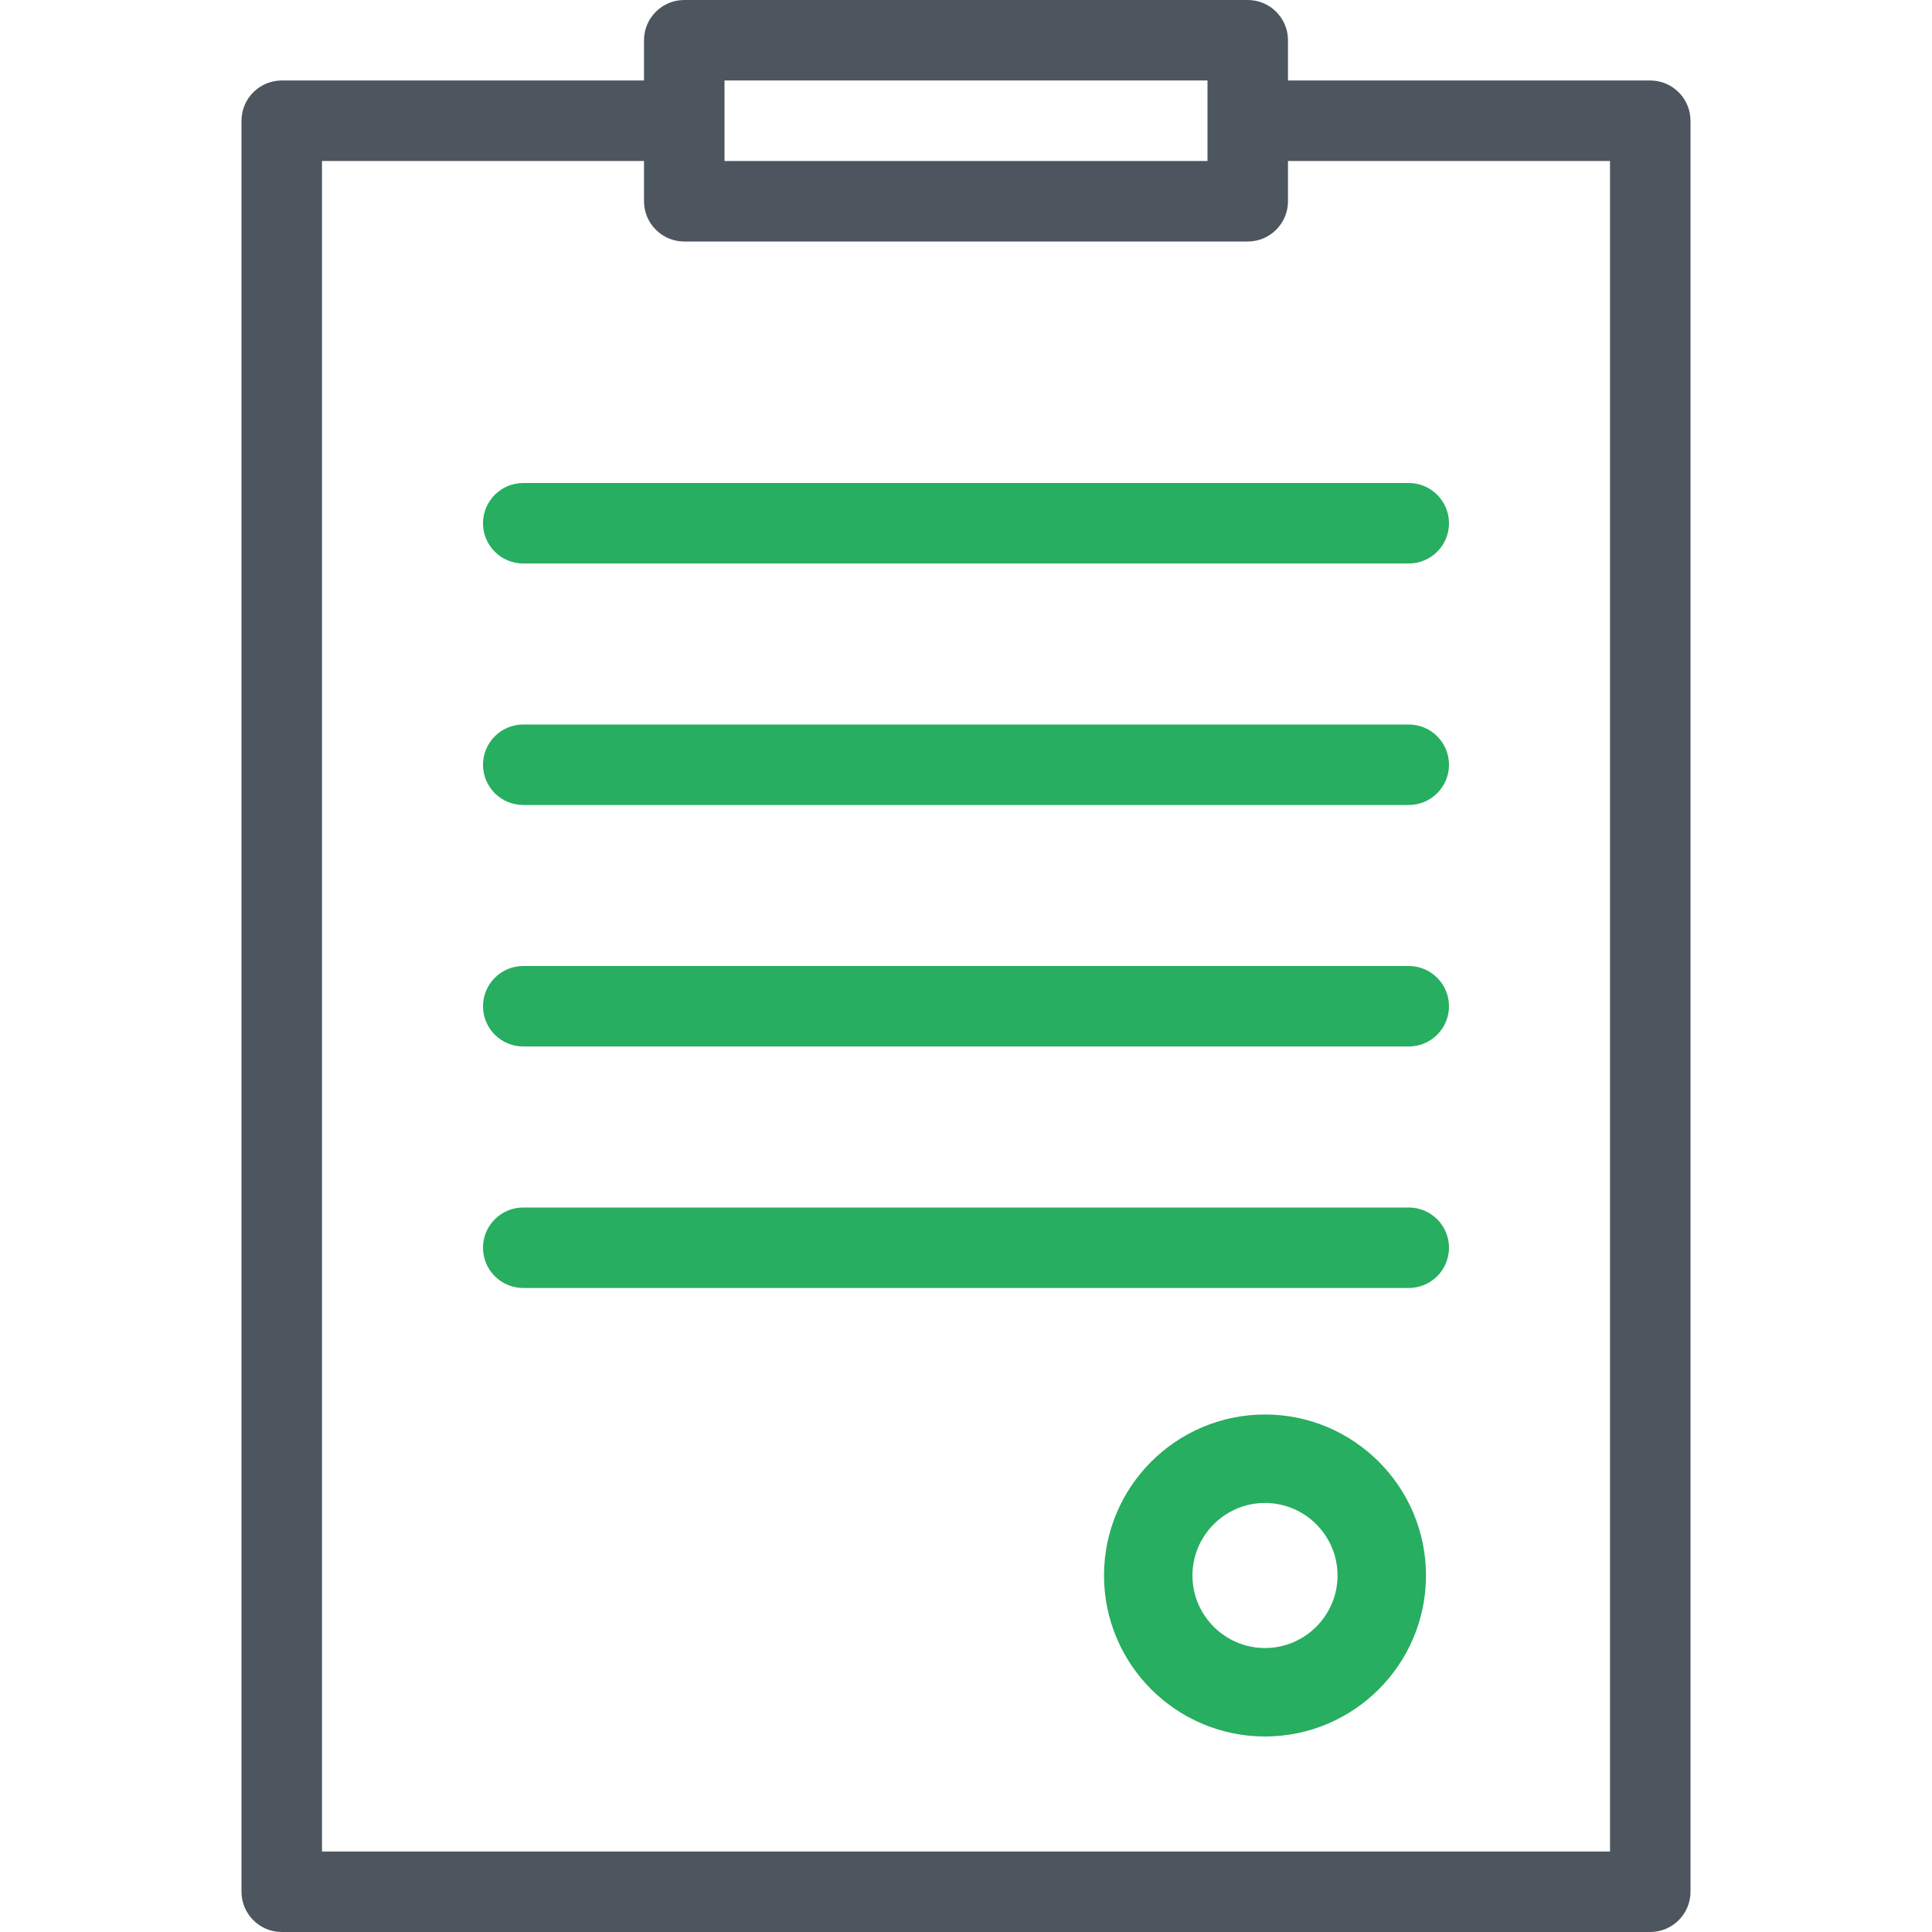<svg width="56" height="56" viewBox="0 0 56 56" fill="none" xmlns="http://www.w3.org/2000/svg">
<g clip-path="url(#clip0)">
<path d="M7 54.833C7 55.477 7.523 56 8.167 56H47.833C48.477 56 49 55.477 49 54.833V3.5C49 2.856 48.477 2.333 47.833 2.333H37.333V1.167C37.333 0.523 36.811 0 36.167 0H19.833C19.189 0 18.667 0.523 18.667 1.167V2.333H8.167C7.523 2.333 7 2.856 7 3.5V54.833ZM21 2.333H35V4.667H21V2.333ZM9.333 4.667H18.667V5.833C18.667 6.477 19.189 7 19.833 7H36.167C36.811 7 37.333 6.477 37.333 5.833V4.667H46.667V53.667H9.333V4.667Z" fill="#4D565F"/>
<path d="M40.833 14H15.167C14.523 14 14 14.523 14 15.167C14 15.811 14.523 16.333 15.167 16.333H40.833C41.477 16.333 42 15.811 42 15.167C42 14.523 41.477 14 40.833 14Z" fill="#27AE60"/>
<path d="M40.833 21H15.167C14.523 21 14 21.523 14 22.167C14 22.811 14.523 23.333 15.167 23.333H40.833C41.477 23.333 42 22.811 42 22.167C42 21.523 41.477 21 40.833 21Z" fill="#27AE60"/>
<path d="M40.833 28H15.167C14.523 28 14 28.523 14 29.167C14 29.811 14.523 30.333 15.167 30.333H40.833C41.477 30.333 42 29.811 42 29.167C42 28.523 41.477 28 40.833 28Z" fill="#27AE60"/>
<path d="M40.833 35H15.167C14.523 35 14 35.523 14 36.167C14 36.811 14.523 37.333 15.167 37.333H40.833C41.477 37.333 42 36.811 42 36.167C42 35.523 41.477 35 40.833 35Z" fill="#27AE60"/>
<path d="M36.667 42C34.645 42 33 43.645 33 45.667C33 47.688 34.645 49.333 36.667 49.333C38.688 49.333 40.333 47.688 40.333 45.667C40.333 43.645 38.688 42 36.667 42ZM36.667 48.769C34.956 48.769 33.564 47.377 33.564 45.667C33.564 43.956 34.956 42.564 36.667 42.564C38.377 42.564 39.769 43.956 39.769 45.667C39.769 47.377 38.377 48.769 36.667 48.769Z" fill="#4D565F" stroke="#27AE60" stroke-width="2"/>
</g>
<defs>
<clipPath id="clip0">
<rect width="56" height="56" fill="white"/>
</clipPath>
</defs>
</svg>
